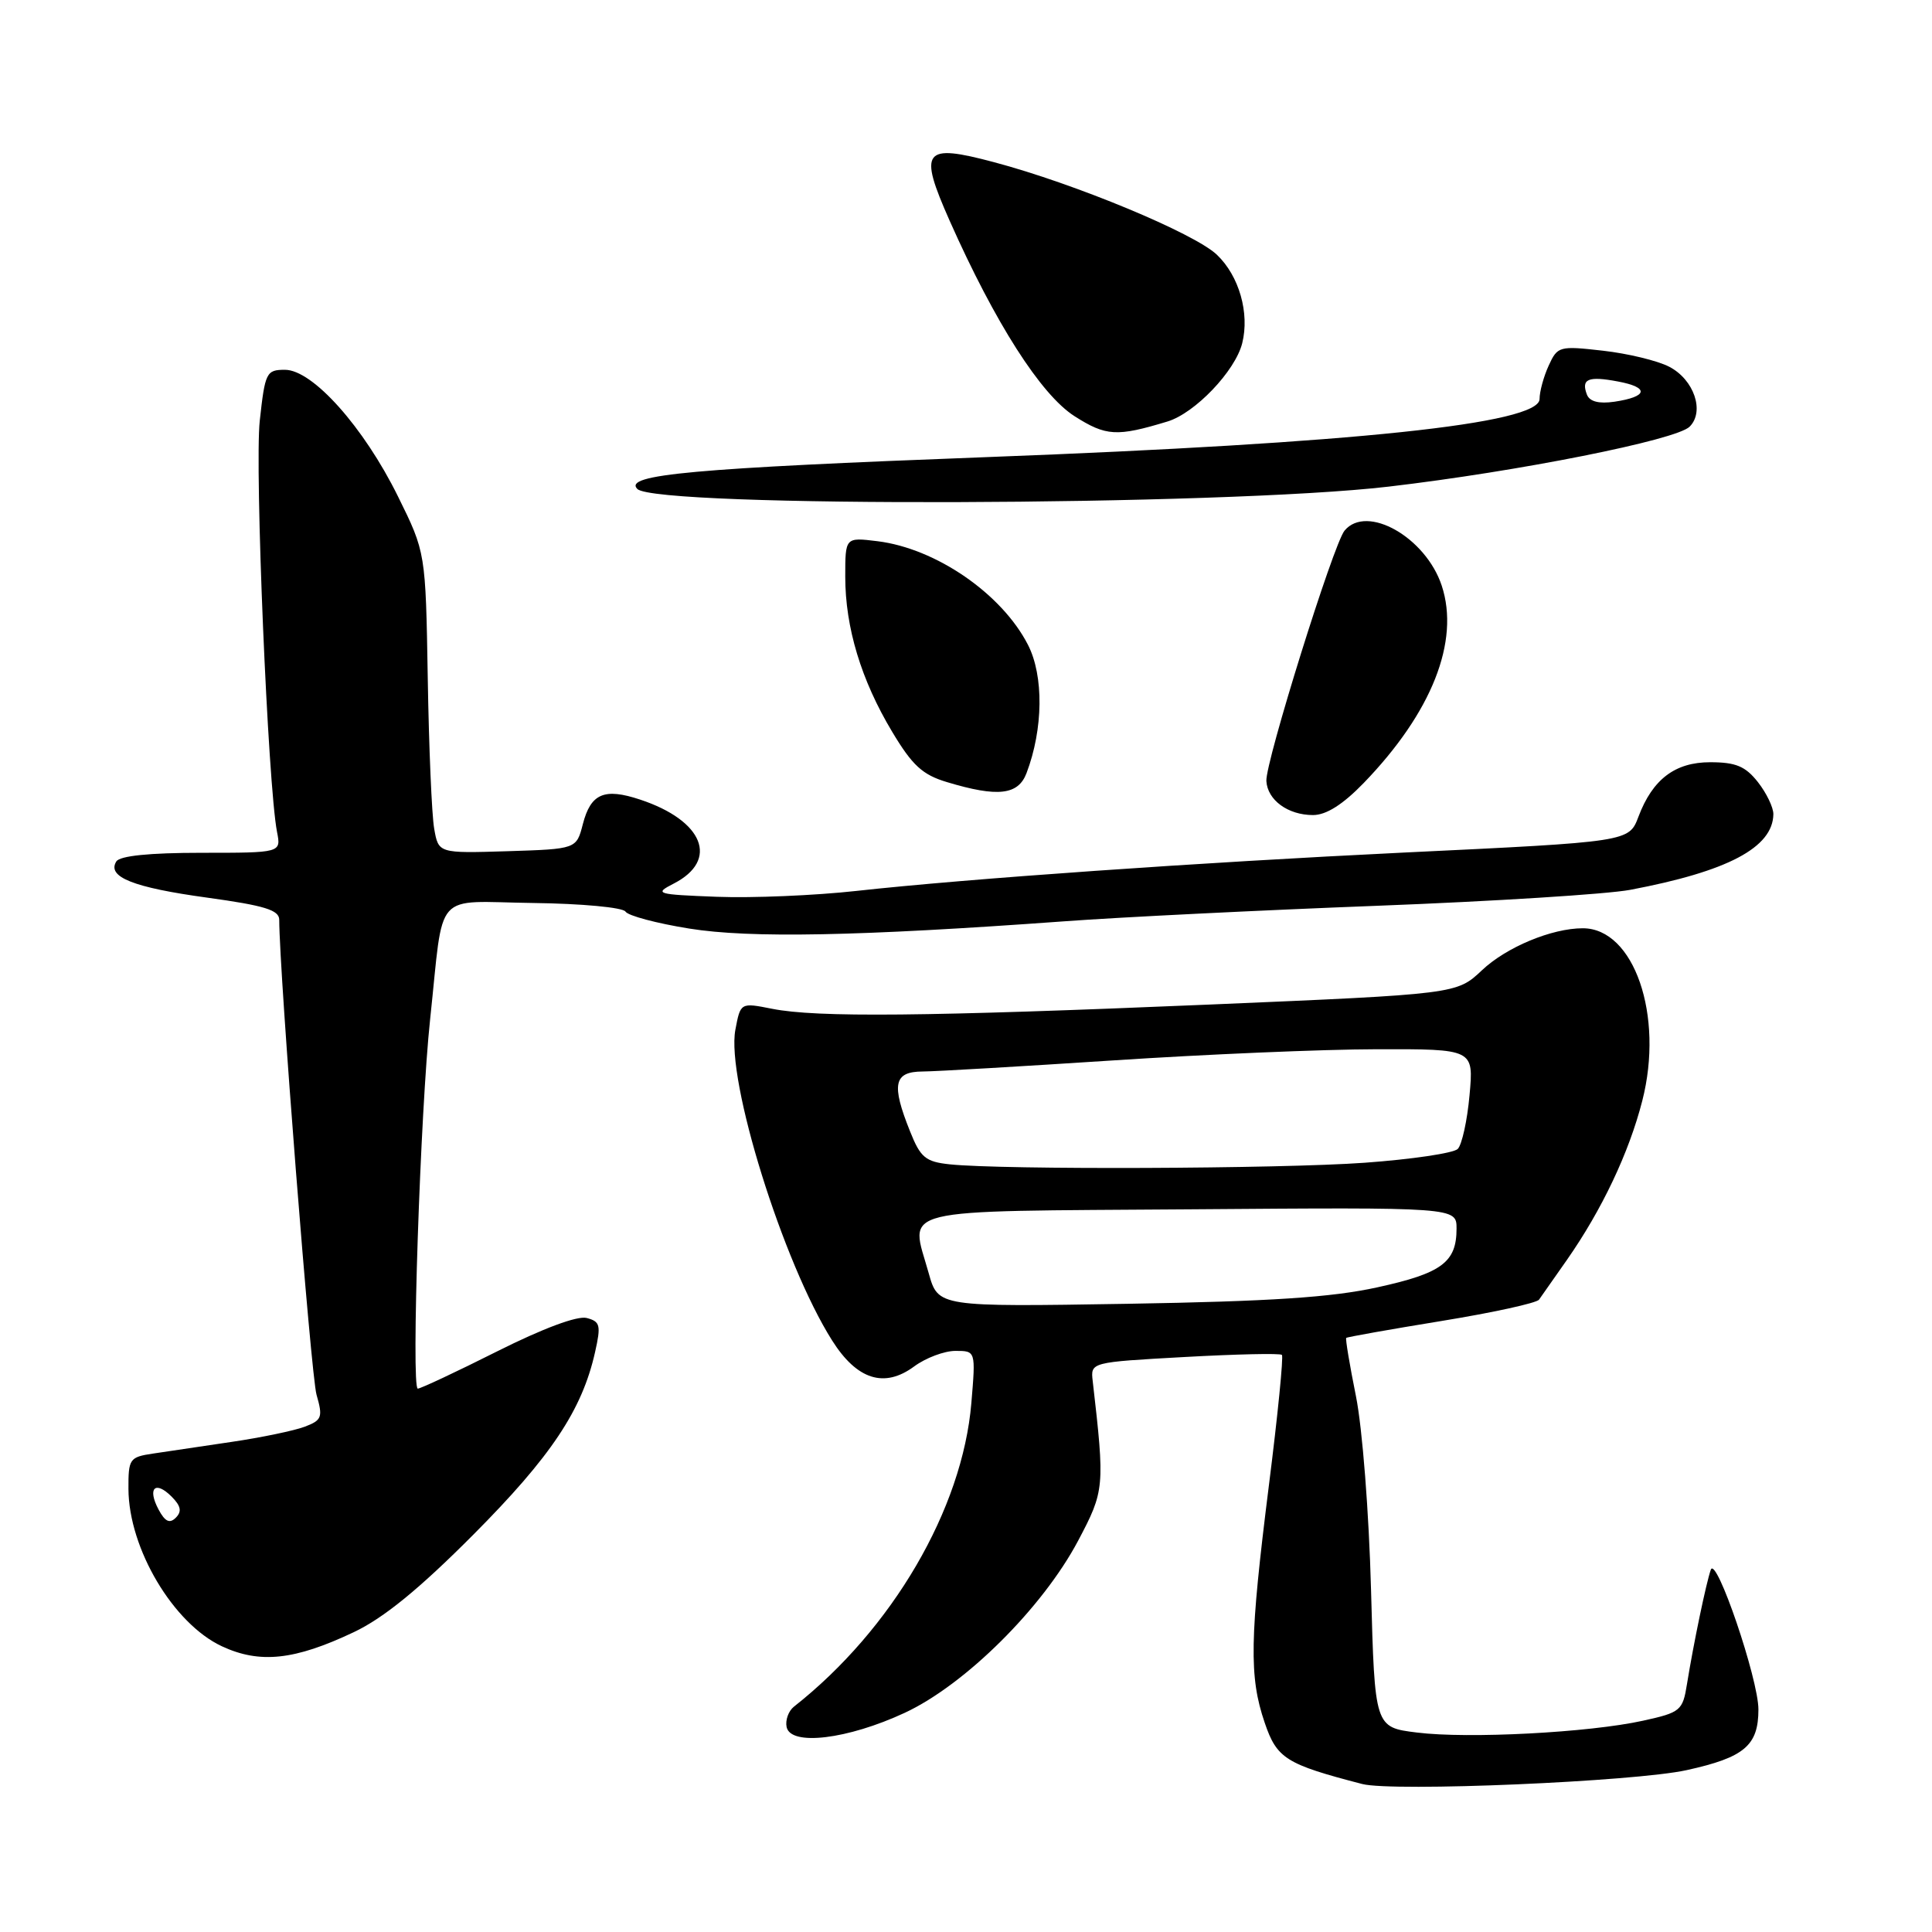 <?xml version="1.0" encoding="UTF-8" standalone="no"?>
<!DOCTYPE svg PUBLIC "-//W3C//DTD SVG 1.1//EN" "http://www.w3.org/Graphics/SVG/1.1/DTD/svg11.dtd" >
<svg xmlns="http://www.w3.org/2000/svg" xmlns:xlink="http://www.w3.org/1999/xlink" version="1.1" viewBox="0 0 256 256">
 <g >
 <path fill="currentColor"
d=" M 223.50 234.55 C 231.14 232.87 233.00 231.29 233.00 226.51 C 233.00 222.49 227.39 206.03 226.69 208.00 C 226.08 209.72 224.40 217.78 223.53 223.17 C 222.97 226.66 222.68 226.91 217.72 228.00 C 210.57 229.58 194.53 230.42 187.75 229.57 C 182.16 228.88 182.16 228.88 181.67 210.69 C 181.40 200.49 180.52 189.21 179.67 185.00 C 178.84 180.88 178.26 177.41 178.38 177.28 C 178.50 177.16 184.18 176.15 190.99 175.04 C 197.80 173.93 203.62 172.66 203.93 172.21 C 204.25 171.77 205.90 169.40 207.62 166.95 C 212.25 160.33 215.86 152.72 217.61 145.86 C 220.51 134.56 216.52 123.00 209.73 123.00 C 205.62 123.00 199.61 125.50 196.37 128.56 C 193.02 131.72 193.02 131.72 160.26 133.11 C 122.58 134.70 108.22 134.84 102.31 133.67 C 98.12 132.84 98.12 132.84 97.44 136.45 C 96.20 143.08 103.75 167.33 110.26 177.62 C 113.55 182.83 117.18 183.98 121.13 181.06 C 122.66 179.93 125.13 179.00 126.60 179.00 C 129.29 179.00 129.29 179.00 128.71 185.91 C 127.53 199.96 118.23 215.89 105.19 226.15 C 104.48 226.72 104.04 227.93 104.23 228.84 C 104.76 231.39 112.32 230.48 119.90 226.95 C 127.90 223.22 138.14 213.05 142.86 204.15 C 146.36 197.53 146.41 197.06 144.79 183.00 C 144.50 180.50 144.50 180.50 156.98 179.81 C 163.84 179.43 169.64 179.30 169.86 179.53 C 170.08 179.75 169.31 187.55 168.13 196.86 C 165.59 217.07 165.49 222.16 167.58 228.27 C 169.19 233.02 170.40 233.77 180.50 236.39 C 184.57 237.44 216.58 236.08 223.50 234.55 Z  M 46.88 216.27 C 50.83 214.40 55.53 210.57 62.71 203.36 C 73.01 193.01 77.13 186.84 78.85 179.16 C 79.65 175.60 79.53 175.11 77.74 174.64 C 76.50 174.32 71.94 176.02 65.88 179.06 C 60.47 181.78 55.73 184.00 55.36 184.00 C 54.46 184.00 55.70 147.07 57.00 135.00 C 58.86 117.66 57.25 119.48 70.63 119.65 C 77.06 119.73 82.53 120.24 82.88 120.79 C 83.22 121.34 87.02 122.35 91.33 123.04 C 99.39 124.34 113.76 124.06 141.00 122.08 C 148.43 121.53 167.10 120.61 182.50 120.02 C 197.90 119.43 212.97 118.48 216.00 117.91 C 228.92 115.47 234.92 112.31 234.98 107.88 C 234.99 107.00 234.07 105.08 232.93 103.63 C 231.27 101.53 230.01 101.00 226.60 101.00 C 221.96 101.00 218.98 103.25 217.11 108.20 C 215.84 111.55 215.93 111.54 186.00 112.97 C 159.06 114.27 128.05 116.44 113.50 118.05 C 108.00 118.66 99.67 119.01 95.00 118.83 C 86.93 118.52 86.64 118.43 89.27 117.08 C 95.32 113.98 93.22 108.73 84.82 105.95 C 80.07 104.37 78.28 105.14 77.23 109.20 C 76.38 112.50 76.38 112.50 67.24 112.79 C 58.10 113.07 58.10 113.07 57.53 109.79 C 57.21 107.98 56.83 99.01 56.68 89.85 C 56.40 73.20 56.40 73.20 52.73 65.77 C 48.19 56.57 41.42 49.00 37.76 49.00 C 35.29 49.00 35.12 49.34 34.42 55.75 C 33.73 62.02 35.50 104.07 36.71 110.25 C 37.25 113.00 37.25 113.00 26.68 113.00 C 19.79 113.00 15.87 113.40 15.41 114.15 C 14.14 116.20 17.66 117.60 27.44 118.94 C 35.05 119.99 37.00 120.58 37.00 121.88 C 37.01 128.88 41.20 182.20 41.94 184.80 C 42.80 187.80 42.66 188.18 40.37 189.05 C 38.99 189.57 34.63 190.48 30.68 191.06 C 26.73 191.65 22.04 192.34 20.25 192.61 C 17.17 193.07 17.00 193.31 17.02 197.30 C 17.06 205.21 22.97 215.14 29.40 218.14 C 34.43 220.48 39.03 219.99 46.88 216.27 Z  M 180.70 103.75 C 189.72 94.42 193.46 84.97 191.04 77.61 C 188.92 71.19 181.10 66.76 178.16 70.31 C 176.69 72.08 167.67 100.98 167.80 103.48 C 167.94 106.01 170.66 108.00 173.98 108.00 C 175.73 108.00 177.93 106.61 180.70 103.75 Z  M 136.02 102.44 C 138.24 96.60 138.32 89.55 136.21 85.44 C 132.74 78.67 124.01 72.66 116.25 71.71 C 112.00 71.19 112.00 71.19 112.00 76.41 C 112.00 83.15 114.11 90.12 118.22 96.97 C 120.89 101.43 122.24 102.67 125.50 103.64 C 132.21 105.66 134.92 105.35 136.02 102.44 Z  M 184.00 64.48 C 201.19 62.47 222.09 58.31 223.88 56.54 C 225.91 54.53 224.47 50.29 221.17 48.59 C 219.63 47.79 215.68 46.84 212.40 46.47 C 206.61 45.81 206.38 45.88 205.21 48.44 C 204.54 49.90 204.00 51.89 204.00 52.87 C 204.00 56.15 179.45 58.73 131.00 60.56 C 91.83 62.04 82.56 62.88 84.45 64.79 C 86.93 67.28 162.02 67.05 184.00 64.48 Z  M 154.70 55.85 C 158.35 54.74 163.67 49.17 164.60 45.48 C 165.60 41.48 164.19 36.55 161.24 33.75 C 158.24 30.90 142.41 24.33 131.71 21.49 C 122.33 18.99 121.67 19.86 125.83 29.24 C 131.86 42.81 137.92 52.29 142.37 55.14 C 146.56 57.81 147.98 57.89 154.70 55.85 Z  M 123.06 168.71 C 120.59 159.88 117.91 160.53 157.76 160.24 C 193.00 159.97 193.00 159.97 193.00 162.80 C 193.00 167.26 191.05 168.71 182.50 170.58 C 176.45 171.91 168.39 172.44 149.40 172.76 C 124.31 173.17 124.31 173.17 123.06 168.71 Z  M 125.84 154.28 C 122.64 153.94 121.97 153.39 120.59 149.92 C 118.08 143.67 118.43 142.00 122.25 141.98 C 124.04 141.97 135.40 141.30 147.50 140.51 C 159.60 139.71 175.30 139.04 182.39 139.03 C 195.28 139.00 195.28 139.00 194.72 145.12 C 194.42 148.48 193.71 151.69 193.16 152.24 C 192.60 152.80 187.05 153.62 180.82 154.07 C 169.57 154.88 132.85 155.02 125.84 154.28 Z  M 21.01 200.02 C 19.50 197.19 20.56 196.13 22.73 198.30 C 23.97 199.54 24.12 200.28 23.30 201.10 C 22.48 201.92 21.87 201.63 21.01 200.02 Z  M 210.28 52.30 C 209.48 50.21 210.43 49.80 214.39 50.55 C 218.58 51.33 218.36 52.57 213.92 53.23 C 211.86 53.53 210.64 53.21 210.28 52.30 Z "/>
</g>
</svg>